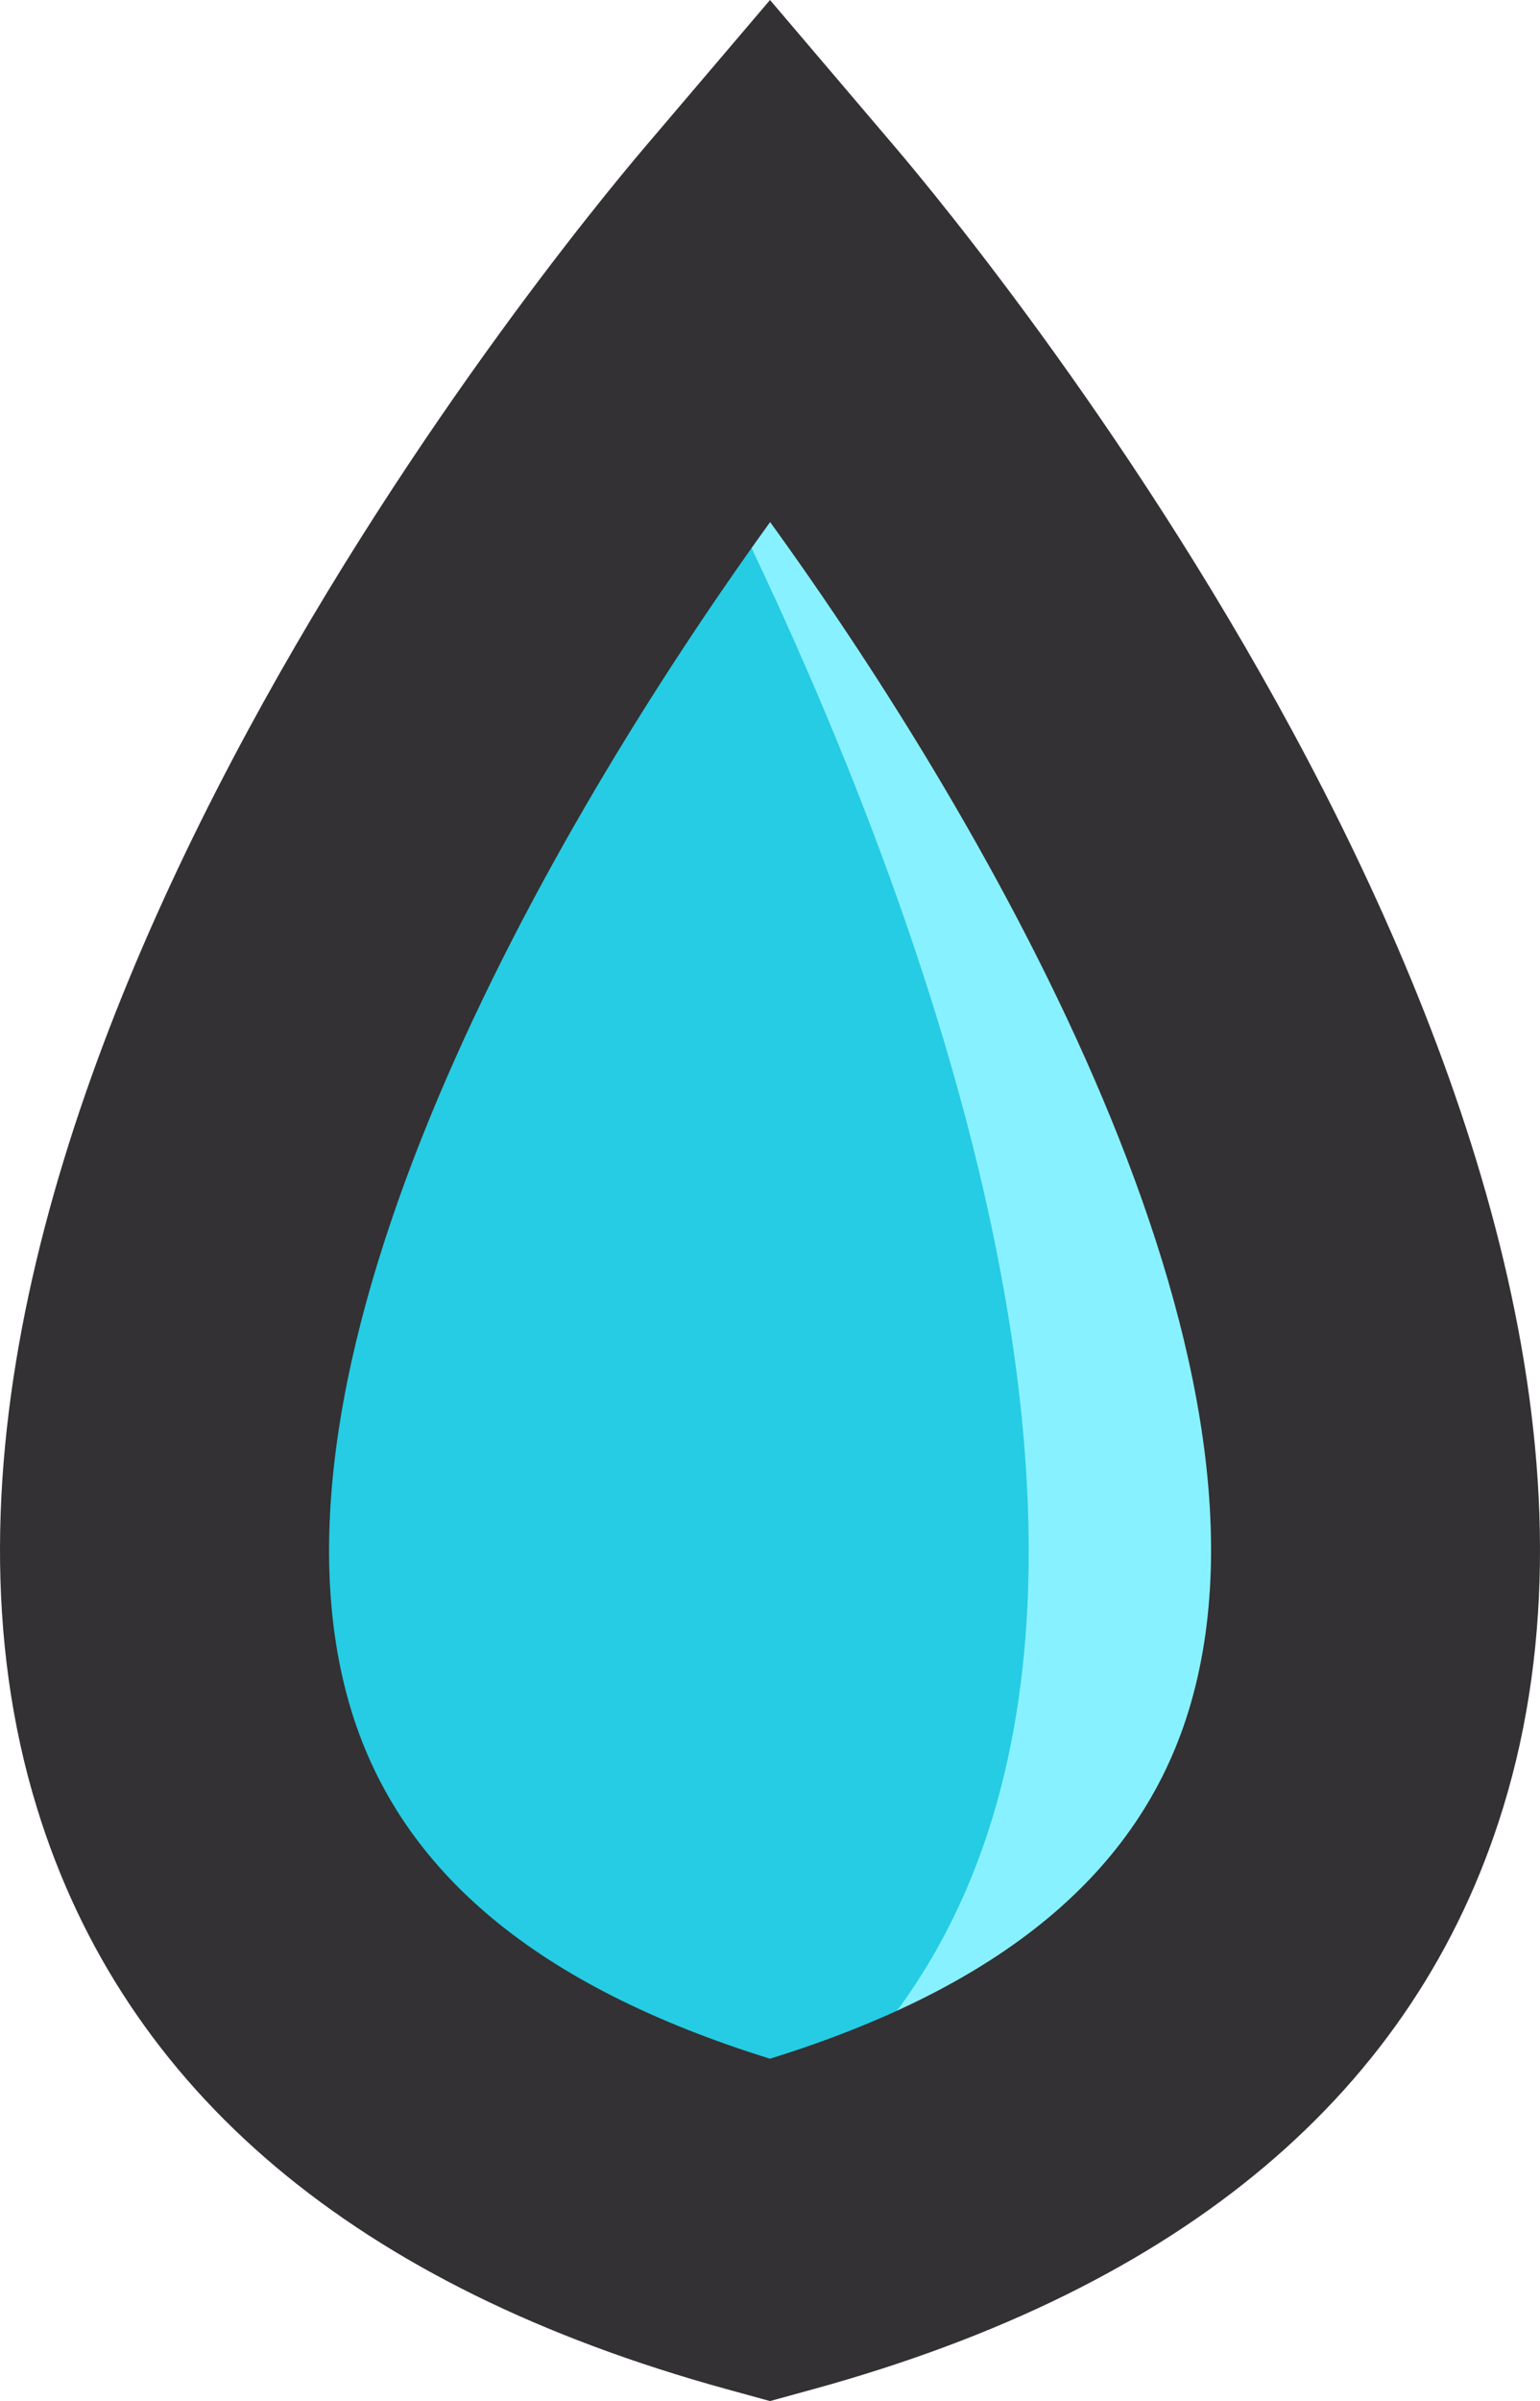 <svg version="1.1" id="图层_1" x="0px" y="0px" width="54.243px" height="84.513px" viewBox="0 0 54.243 84.513" enable-background="new 0 0 54.243 84.513" xml:space="preserve" xmlns="http://www.w3.org/2000/svg" xmlns:xlink="http://www.w3.org/1999/xlink" xmlns:xml="http://www.w3.org/XML/1998/namespace">
  <g>
    <path fill="#88F1FF" d="M27.121,8.943c0,0,47.971,56.366,0,69.558C-20.851,65.31,27.121,8.943,27.121,8.943z" class="color c1"/>
    <path fill="#25CCE4" d="M21.017,8.943c0,0,34.239,56.366,0,69.558C-13.222,65.31,21.017,8.943,21.017,8.943z" class="color c2"/>
    <path fill="#333133" d="M27.122,84.513l-1.537-0.422C12.547,80.504,4.376,73.625,1.303,63.641
		C-6.015,39.87,19.745,8.666,22.706,5.187L27.122,0l4.415,5.187C34.498,8.666,60.258,39.87,52.94,63.641
		c-3.072,9.984-11.244,16.864-24.281,20.45L27.122,84.513z M27.126,18.376C19.349,29.138,8.567,47.86,12.384,60.239
		c1.753,5.681,6.582,9.69,14.738,12.224c8.16-2.537,12.99-6.548,14.74-12.233C45.683,47.818,34.906,29.121,27.126,18.376z" class="color c3"/>
  </g>
</svg>